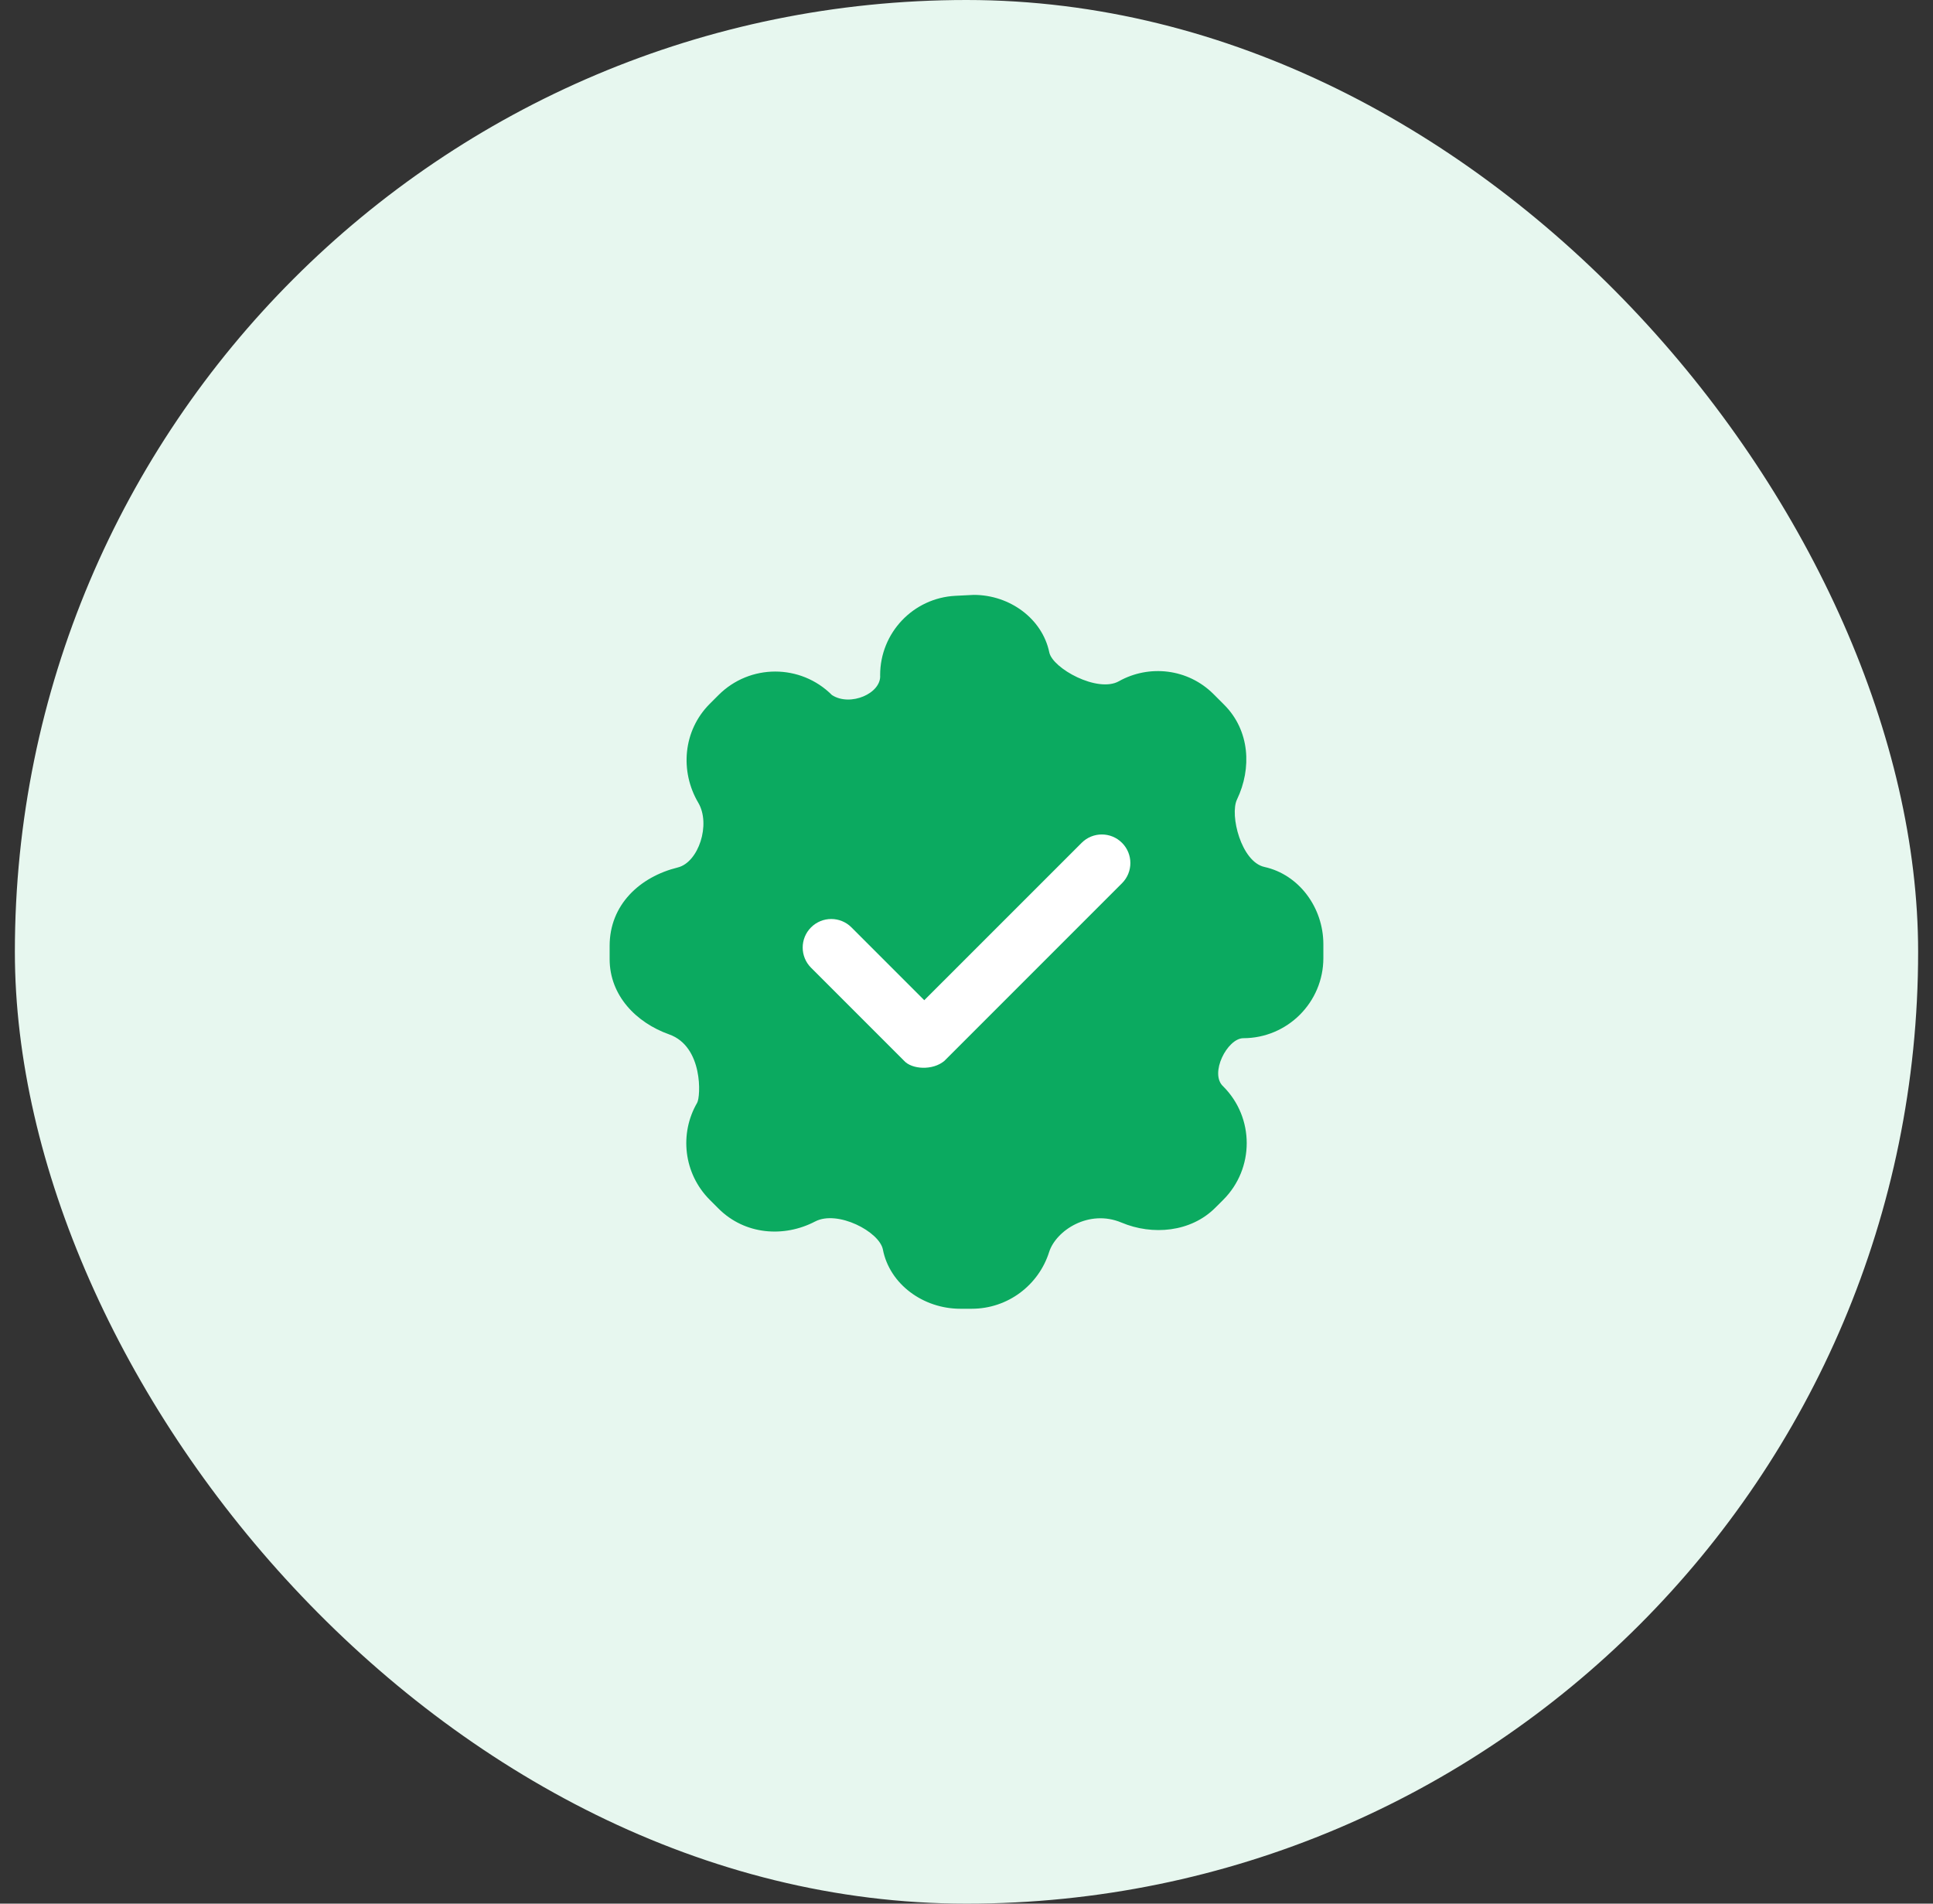<svg width="65" height="64" viewBox="0 0 65 64" fill="none" xmlns="http://www.w3.org/2000/svg">
<rect x="0" y="0" width="65" height="64" fill="#333333" stroke="none"/>
<rect x="0.5" width="64" height="64" rx="32" fill="#E7F7EF"/>
<g clip-path="url(#clip0_4070_13891)">
<path d="M41.596 26.878C42.099 25.828 42.027 24.557 41.165 23.694L40.806 23.335C39.943 22.473 38.638 22.335 37.623 22.904C36.908 23.304 35.396 22.472 35.284 21.933C35.049 20.801 33.957 20 32.745 20L32.128 20.031C30.709 20.103 29.596 21.275 29.596 22.696C29.644 23.312 28.588 23.768 27.975 23.367C26.922 22.314 25.215 22.314 24.162 23.367L23.867 23.662C22.964 24.565 22.859 25.935 23.481 26.989C23.908 27.712 23.492 28.992 22.791 29.164C21.516 29.478 20.5 30.416 20.5 31.798V32.245C20.5 33.469 21.392 34.382 22.501 34.776C23.652 35.184 23.561 36.872 23.443 37.075C22.841 38.107 22.983 39.453 23.867 40.338L24.162 40.633C25.043 41.513 26.357 41.616 27.41 41.066C28.164 40.672 29.572 41.408 29.689 42.01C29.915 43.176 31.047 44 32.291 44H32.675C33.896 44 34.929 43.199 35.278 42.094C35.507 41.372 36.612 40.64 37.712 41.103C38.758 41.543 40.047 41.424 40.864 40.606L41.133 40.338C42.186 39.285 42.186 37.578 41.133 36.525C40.66 36.096 41.268 34.912 41.804 34.904C43.293 34.904 44.5 33.697 44.5 32.209V31.747C44.5 30.508 43.677 29.402 42.519 29.147C41.74 28.976 41.344 27.404 41.596 26.878Z" fill="#0BAA60"/>
<path d="M30.402 35.664L27.273 32.535C26.898 32.16 26.898 31.553 27.273 31.178C27.648 30.803 28.256 30.803 28.631 31.178L31.08 33.627L36.372 28.336C36.747 27.961 37.354 27.961 37.729 28.336C38.104 28.711 38.104 29.319 37.729 29.694L31.759 35.664C31.365 36 30.661 35.952 30.402 35.664Z" fill="white"/>
</g>
<defs>
<clipPath id="clip0_4070_13891">
<rect width="24" height="24" fill="white" transform="translate(20.5 20)"/>
</clipPath>
</defs>
</svg>
